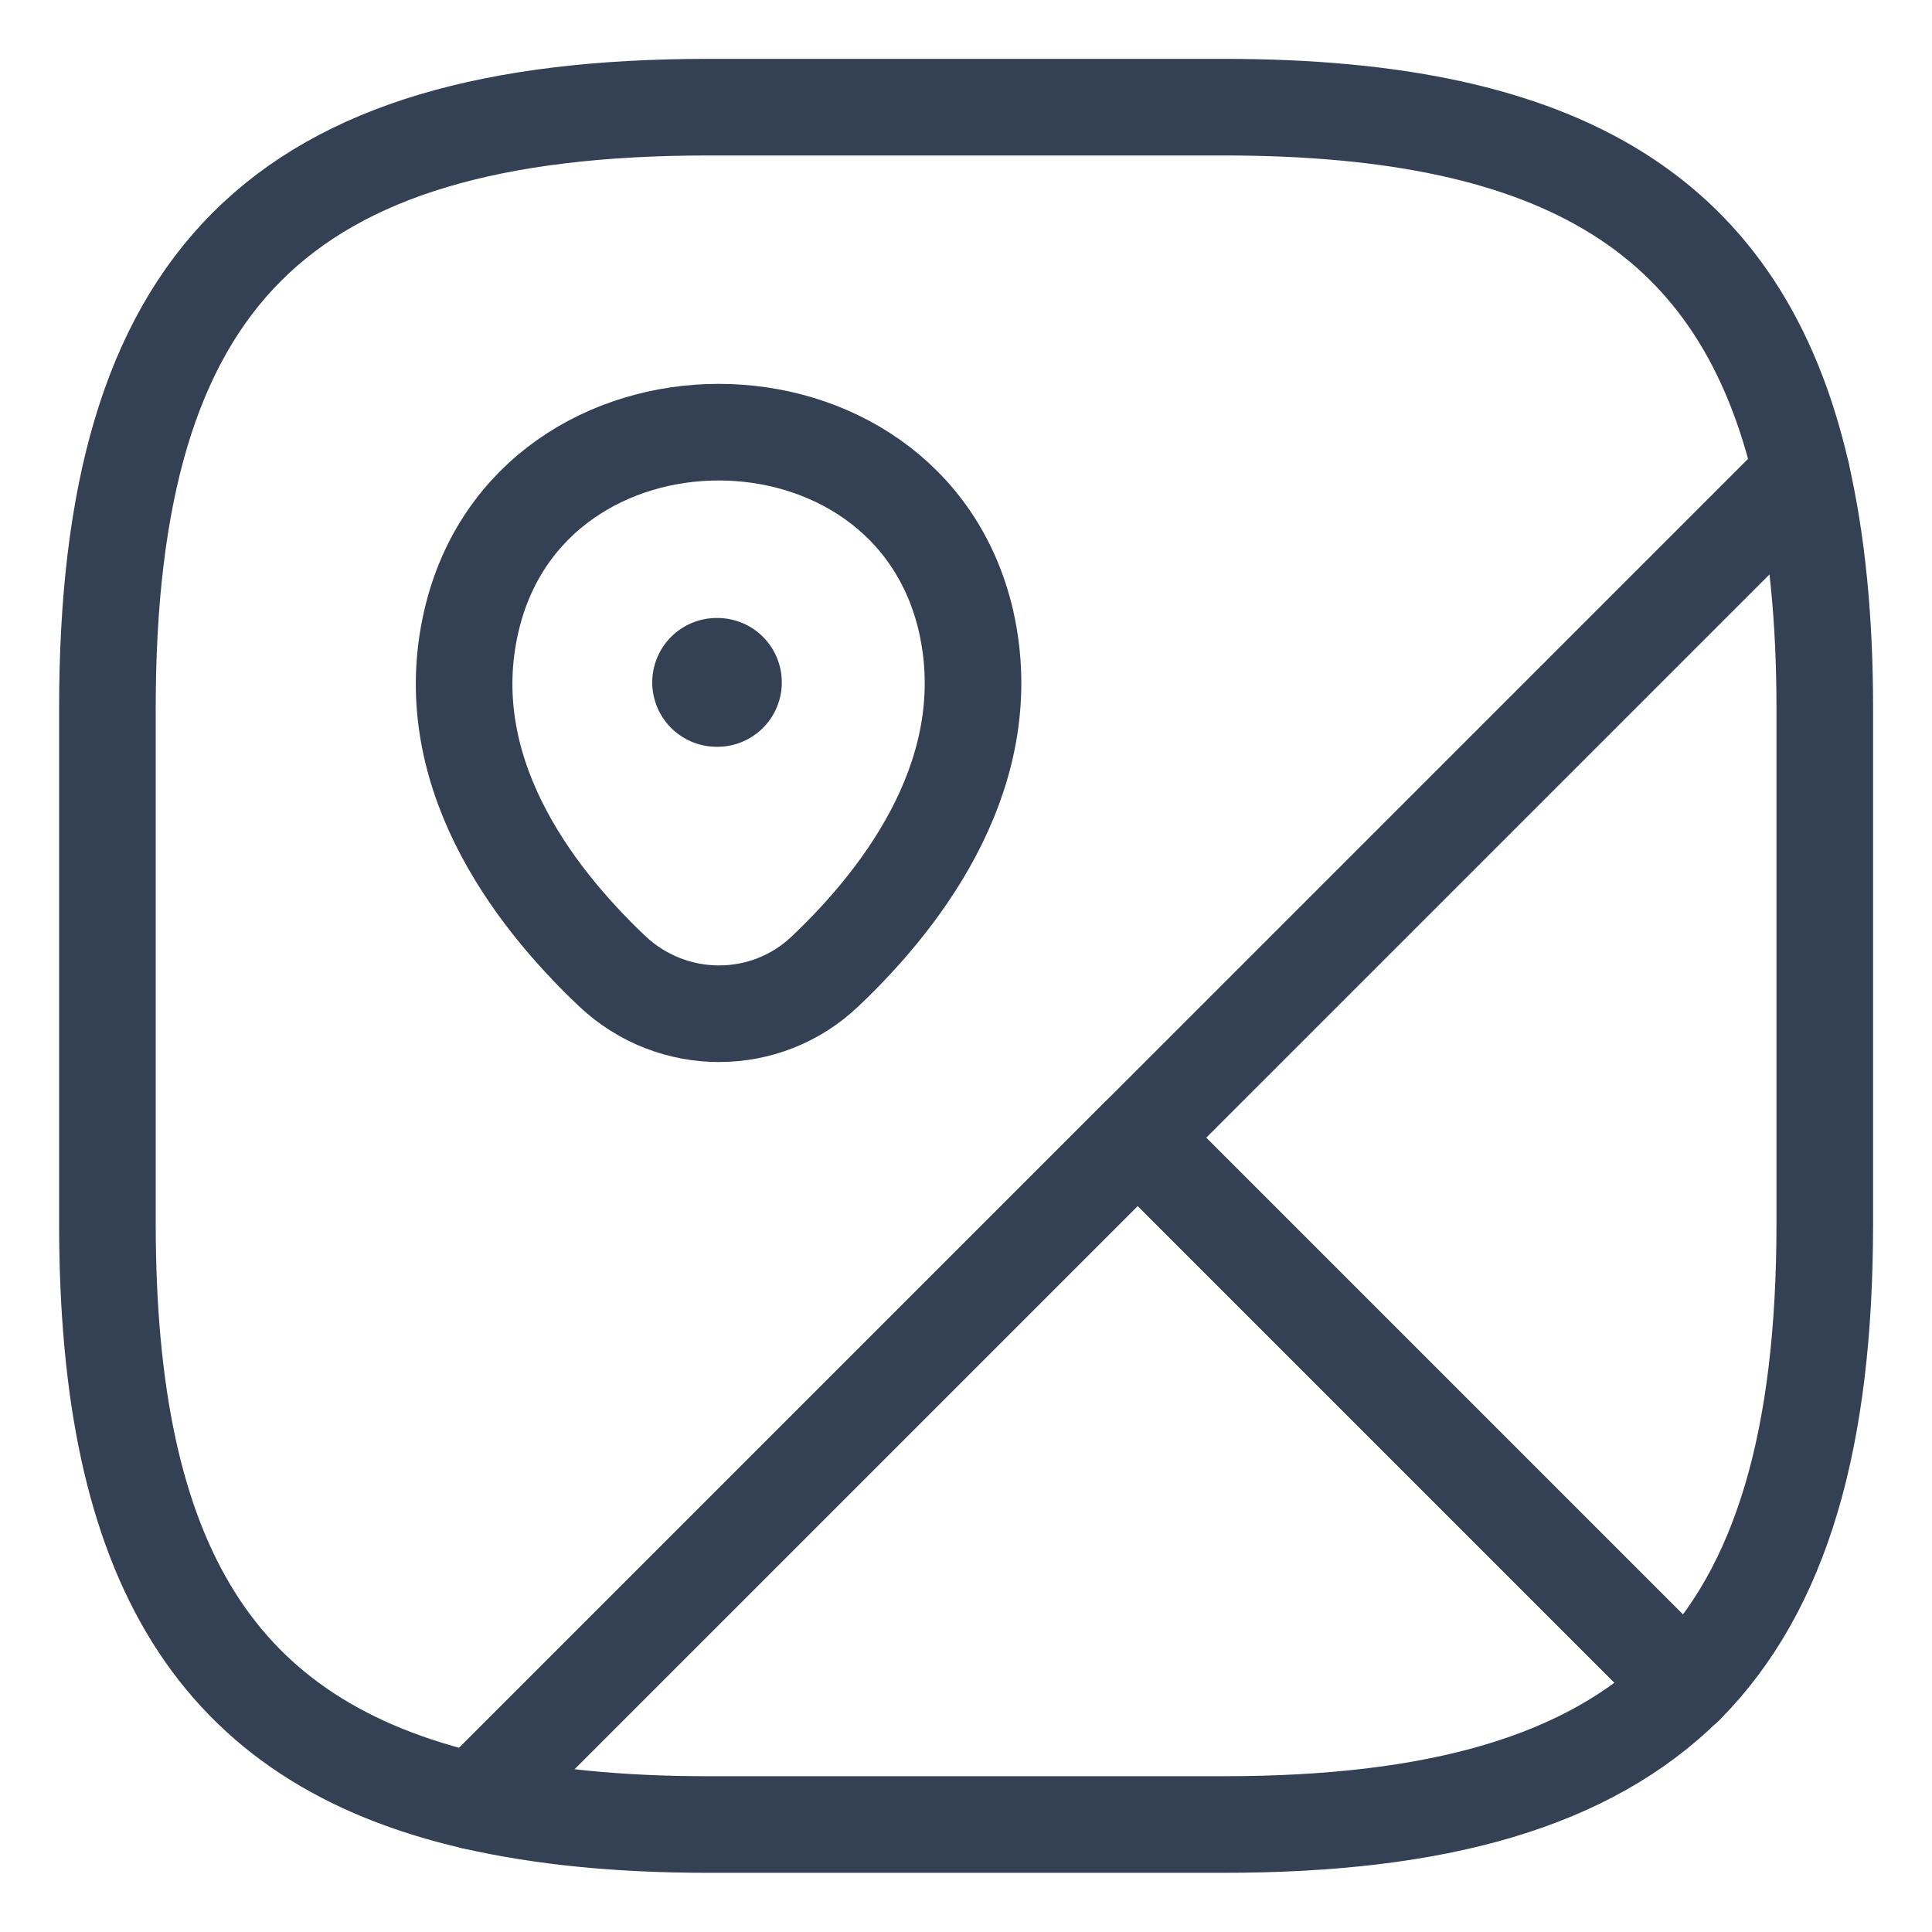 <svg width="30" height="30" viewBox="0 0 30 30" fill="none" xmlns="http://www.w3.org/2000/svg">
<path d="M28.335 10.999V18.999C28.335 22.333 27.668 24.666 26.175 26.173L17.668 17.666L27.975 7.359C28.215 8.413 28.335 9.613 28.335 10.999Z" stroke="#344054" stroke-width="1.5" stroke-linecap="round" stroke-linejoin="round"/>
<path d="M27.975 7.357L7.361 27.971C3.348 27.051 1.668 24.277 1.668 18.997V10.997C1.668 4.331 4.335 1.664 11.001 1.664H19.001C24.281 1.664 27.055 3.344 27.975 7.357Z" stroke="#344054" stroke-width="1.5" stroke-linecap="round" stroke-linejoin="round"/>
<path d="M26.173 26.171C24.666 27.664 22.333 28.331 18.999 28.331H10.999C9.613 28.331 8.413 28.211 7.359 27.971L17.666 17.664L26.173 26.171Z" stroke="#344054" stroke-width="1.5" stroke-linecap="round" stroke-linejoin="round"/>
<path d="M7.32 9.641C8.227 5.734 14.094 5.734 15 9.641C15.52 11.934 14.08 13.881 12.814 15.081C11.894 15.961 10.44 15.961 9.507 15.081C8.24 13.881 6.787 11.934 7.32 9.641Z" stroke="#344054" stroke-width="1.5"/>
<path d="M11.128 10.596H11.14" stroke="#344054" stroke-width="2" stroke-linecap="round" stroke-linejoin="round"/>
</svg>
